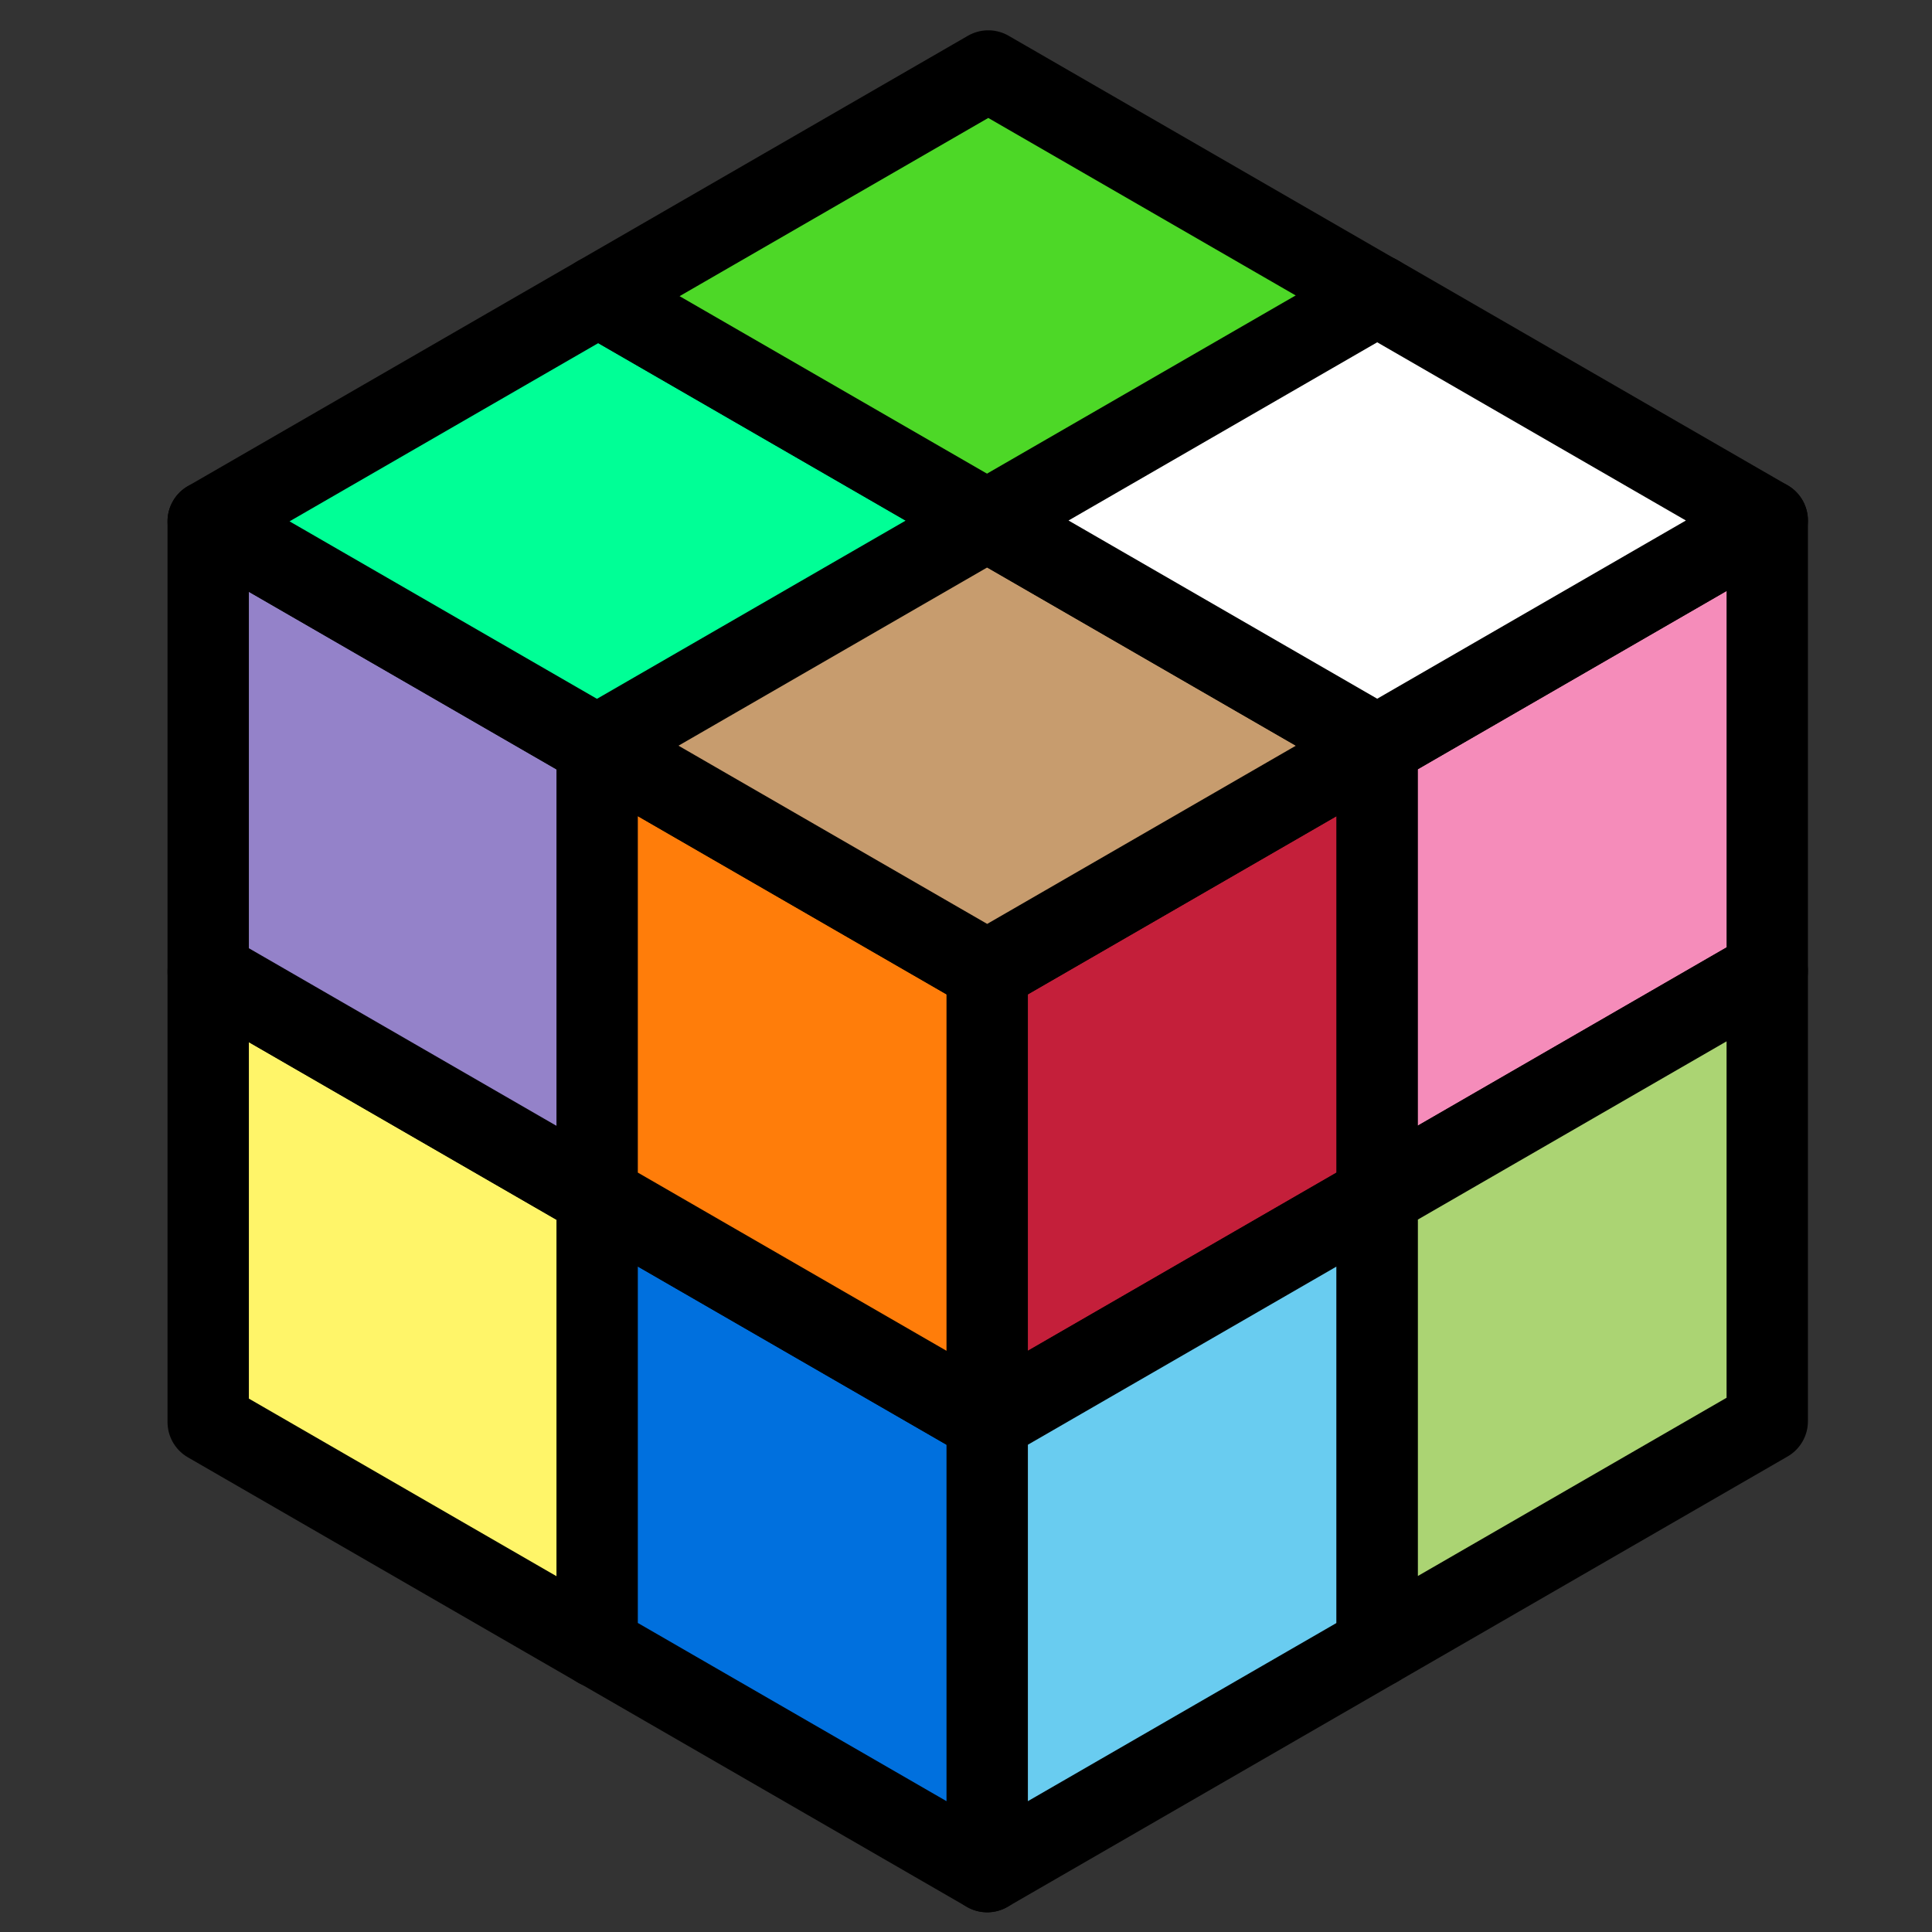 <?xml version="1.0" encoding="UTF-8" standalone="no"?>
<!-- Created with Inkscape (http://www.inkscape.org/) -->

<svg
   xmlns:dc="http://purl.org/dc/elements/1.1/"
   xmlns:cc="http://creativecommons.org/ns#"
   xmlns:rdf="http://www.w3.org/1999/02/22-rdf-syntax-ns#"
   xmlns:svg="http://www.w3.org/2000/svg"
   xmlns="http://www.w3.org/2000/svg"
   xmlns:sodipodi="http://sodipodi.sourceforge.net/DTD/sodipodi-0.dtd"
   xmlns:inkscape="http://www.inkscape.org/namespaces/inkscape"
   width="380"
   height="380"
   id="svg2"
   version="1.1"
   inkscape:version="0.48.5 r10040"
   sodipodi:docname="cubeIcon0.svg"
   inkscape:export-filename="C:\dev\wow\fixgroups\screenshots\cubeIcon0_64.png"
   inkscape:export-xdpi="15.16"
   inkscape:export-ydpi="15.16">
  <rect width="100%" height="100%" fill="#333333" stroke="none"/>
  <defs
     id="defs4" />
  <sodipodi:namedview
     id="base"
     pagecolor="#ffffff"
     bordercolor="#666666"
     borderopacity="1.0"
     inkscape:pageopacity="0.0"
     inkscape:pageshadow="2"
     inkscape:zoom="0.7071068"
     inkscape:cx="-162.30888"
     inkscape:cy="205.46145"
     inkscape:document-units="px"
     inkscape:current-layer="g3018"
     showgrid="true"
     inkscape:window-width="1266"
     inkscape:window-height="731"
     inkscape:window-x="1643"
     inkscape:window-y="2"
     inkscape:window-maximized="0"
     objecttolerance="10000"
     fit-margin-top="10"
     fit-margin-left="10"
     fit-margin-right="10"
     fit-margin-bottom="10" />
  <g
     inkscape:label="Layer 1"
     inkscape:groupmode="layer"
     id="layer1"
     transform="translate(-2.516,24.455)">
    <g
       id="g3804">
      <g
         id="g3002">
        <g
           id="g4027"
           transform="matrix(0.956,0.295,-0.295,0.956,175.032,71.656)"
           inkscape:transform-center-x="30.235768"
           inkscape:transform-center-y="-31.524568"
           style="stroke-width:16;stroke-miterlimit:4;stroke-dasharray:none" />
        <g
           style="stroke-width:16;stroke-miterlimit:4;stroke-dasharray:none"
           id="g4027-1-54-3"
           transform="translate(-109.963,-354.195)">
          <path
             inkscape:connector-curvature="0"
             id="path3896-1-4-3-8"
             d="m 230.145,565.157 76.715,-44.291 0,-88.583 -76.715,44.291 z"
             style="color:#000000;fill:#c41f3a;fill-opacity:1;fill-rule:nonzero;stroke:#000000;stroke-width:16;stroke-linecap:butt;stroke-linejoin:round;stroke-miterlimit:4;stroke-opacity:1;stroke-dasharray:none;stroke-dashoffset:0;marker:none;visibility:visible;display:inline;overflow:visible;enable-background:accumulate" />
          <path
             inkscape:connector-curvature="0"
             id="path3896-8-7-2-1-7"
             d="m 230.145,653.74 76.715,-44.291 0,-88.583 -76.715,44.291 z"
             style="color:#000000;fill:#69ccf0;fill-opacity:1;fill-rule:nonzero;stroke:#000000;stroke-width:16;stroke-linecap:butt;stroke-linejoin:round;stroke-miterlimit:4;stroke-opacity:1;stroke-dasharray:none;stroke-dashoffset:0;marker:none;visibility:visible;display:inline;overflow:visible;enable-background:accumulate" />
          <path
             inkscape:connector-curvature="0"
             id="path3916-1-3-2-4"
             d="m 153.43,520.866 76.715,44.291 0,88.583 -76.715,-44.291 z"
             style="color:#000000;fill:#fff569;fill-opacity:1;fill-rule:nonzero;stroke:#000000;stroke-width:16;stroke-linecap:butt;stroke-linejoin:round;stroke-miterlimit:4;stroke-opacity:1;stroke-dasharray:none;stroke-dashoffset:0;marker:none;visibility:visible;display:inline;overflow:visible;enable-background:accumulate" />
          <path
             inkscape:connector-curvature="0"
             id="path3916-8-1-2-3-2"
             d="m 153.43,432.283 76.715,44.291 0,88.583 -76.715,-44.291 z"
             style="color:#000000;fill:#9482c9;fill-opacity:1;fill-rule:nonzero;stroke:#000000;stroke-width:16;stroke-linecap:butt;stroke-linejoin:round;stroke-miterlimit:4;stroke-opacity:1;stroke-dasharray:none;stroke-dashoffset:0;marker:none;visibility:visible;display:inline;overflow:visible;enable-background:accumulate" />
          <path
             inkscape:connector-curvature="0"
             id="path3896-4-5-2-3-7"
             d="m 306.859,520.866 76.715,-44.291 0,-88.583 -76.715,44.291 z"
             style="color:#000000;fill:#f58cba;fill-opacity:1;fill-rule:nonzero;stroke:#000000;stroke-width:16;stroke-linecap:butt;stroke-linejoin:round;stroke-miterlimit:4;stroke-opacity:1;stroke-dasharray:none;stroke-dashoffset:0;marker:none;visibility:visible;display:inline;overflow:visible;enable-background:accumulate" />
          <path
             inkscape:connector-curvature="0"
             id="path3896-5-2-1-4-7"
             d="m 306.859,609.449 76.715,-44.291 0,-88.583 -76.715,44.291 z"
             style="color:#000000;fill:#abd473;fill-opacity:1;fill-rule:nonzero;stroke:#000000;stroke-width:16;stroke-linecap:butt;stroke-linejoin:round;stroke-miterlimit:4;stroke-opacity:1;stroke-dasharray:none;stroke-dashoffset:0;marker:none;visibility:visible;display:inline;overflow:visible;enable-background:accumulate" />
          <path
             inkscape:connector-curvature="0"
             id="path3968-7-6-1-9"
             d="m 153.43,432.283 76.715,44.291 76.715,-44.291 -76.715,-44.291 z"
             style="color:#000000;fill:#00ff96;fill-opacity:1;fill-rule:nonzero;stroke:#000000;stroke-width:16;stroke-linecap:butt;stroke-linejoin:round;stroke-miterlimit:4;stroke-opacity:1;stroke-dasharray:none;stroke-dashoffset:0;marker:none;visibility:visible;display:inline;overflow:visible;enable-background:accumulate" />
          <path
             inkscape:connector-curvature="0"
             id="path3968-5-6-8-1-3"
             d="M 230.145,387.992 306.859,432.283 383.574,387.992 306.859,343.701 z"
             style="color:#000000;fill:#4dd827;fill-opacity:1;fill-rule:nonzero;stroke:#000000;stroke-width:16;stroke-linecap:butt;stroke-linejoin:round;stroke-miterlimit:4;stroke-opacity:1;stroke-dasharray:none;stroke-dashoffset:0;marker:none;visibility:visible;display:inline;overflow:visible;enable-background:accumulate" />
        </g>
        <g
           transform="translate(-33.463,-310.07)"
           id="g3018"
           style="stroke-width:12;stroke-miterlimit:4;stroke-dasharray:none">
          <path
             style="color:#000000;fill:#c41f3a;fill-opacity:1;fill-rule:nonzero;stroke:#000000;stroke-width:16;stroke-linecap:butt;stroke-linejoin:round;stroke-miterlimit:4;stroke-opacity:1;stroke-dasharray:none;stroke-dashoffset:0;marker:none;visibility:visible;display:inline;overflow:visible;enable-background:accumulate"
             d="m 230.145,565.157 76.715,-44.291 0,-88.583 -76.715,44.291 z"
             id="path3020"
             inkscape:connector-curvature="0" />
          <path
             style="color:#000000;fill:#69ccf0;fill-opacity:1;fill-rule:nonzero;stroke:#000000;stroke-width:16;stroke-linecap:butt;stroke-linejoin:round;stroke-miterlimit:4;stroke-opacity:1;stroke-dasharray:none;stroke-dashoffset:0;marker:none;visibility:visible;display:inline;overflow:visible;enable-background:accumulate"
             d="m 230.145,653.74 76.715,-44.291 0,-88.583 -76.715,44.291 z"
             id="path3022"
             inkscape:connector-curvature="0" />
          <path
             style="color:#000000;fill:#0070de;fill-opacity:1;fill-rule:nonzero;stroke:#000000;stroke-width:16;stroke-linecap:butt;stroke-linejoin:round;stroke-miterlimit:4;stroke-opacity:1;stroke-dasharray:none;stroke-dashoffset:0;marker:none;visibility:visible;display:inline;overflow:visible;enable-background:accumulate"
             d="m 153.43,520.866 76.715,44.291 0,88.583 -76.715,-44.291 z"
             id="path3024"
             inkscape:connector-curvature="0" />
          <path
             style="color:#000000;fill:#ff7d0a;fill-opacity:1;fill-rule:nonzero;stroke:#000000;stroke-width:16;stroke-linecap:butt;stroke-linejoin:round;stroke-miterlimit:4;stroke-opacity:1;stroke-dasharray:none;stroke-dashoffset:0;marker:none;visibility:visible;display:inline;overflow:visible;enable-background:accumulate"
             d="m 153.43,432.283 76.715,44.291 0,88.583 -76.715,-44.291 z"
             id="path3026"
             inkscape:connector-curvature="0" />
          <path
             style="color:#000000;fill:#f58cba;fill-opacity:1;fill-rule:nonzero;stroke:#000000;stroke-width:16;stroke-linecap:butt;stroke-linejoin:round;stroke-miterlimit:4;stroke-opacity:1;stroke-dasharray:none;stroke-dashoffset:0;marker:none;visibility:visible;display:inline;overflow:visible;enable-background:accumulate"
             d="m 306.859,520.866 76.715,-44.291 0,-88.583 -76.715,44.291 z"
             id="path3028"
             inkscape:connector-curvature="0" />
          <path
             style="color:#000000;fill:#abd473;fill-opacity:1;fill-rule:nonzero;stroke:#000000;stroke-width:16;stroke-linecap:butt;stroke-linejoin:round;stroke-miterlimit:4;stroke-opacity:1;stroke-dasharray:none;stroke-dashoffset:0;marker:none;visibility:visible;display:inline;overflow:visible;enable-background:accumulate"
             d="m 306.859,609.449 76.715,-44.291 0,-88.583 -76.715,44.291 z"
             id="path3030"
             inkscape:connector-curvature="0" />
          <path
             style="color:#000000;fill:#c79c6e;fill-opacity:1;fill-rule:nonzero;stroke:#000000;stroke-width:16;stroke-linecap:butt;stroke-linejoin:round;stroke-miterlimit:4;stroke-opacity:1;stroke-dasharray:none;stroke-dashoffset:0;marker:none;visibility:visible;display:inline;overflow:visible;enable-background:accumulate"
             d="m 153.43,432.283 76.715,44.291 76.715,-44.291 -76.715,-44.291 z"
             id="path3032"
             inkscape:connector-curvature="0" />
          <path
             style="color:#000000;fill:#ffffff;fill-opacity:1;fill-rule:nonzero;stroke:#000000;stroke-width:16;stroke-linecap:butt;stroke-linejoin:round;stroke-miterlimit:4;stroke-opacity:1;stroke-dasharray:none;stroke-dashoffset:0;marker:none;visibility:visible;display:inline;overflow:visible;enable-background:accumulate"
             d="M 230.145,387.992 306.859,432.283 383.574,387.992 306.859,343.701 z"
             id="path3034"
             inkscape:connector-curvature="0" />
        </g>
      </g>
    </g>
  </g>
</svg>

